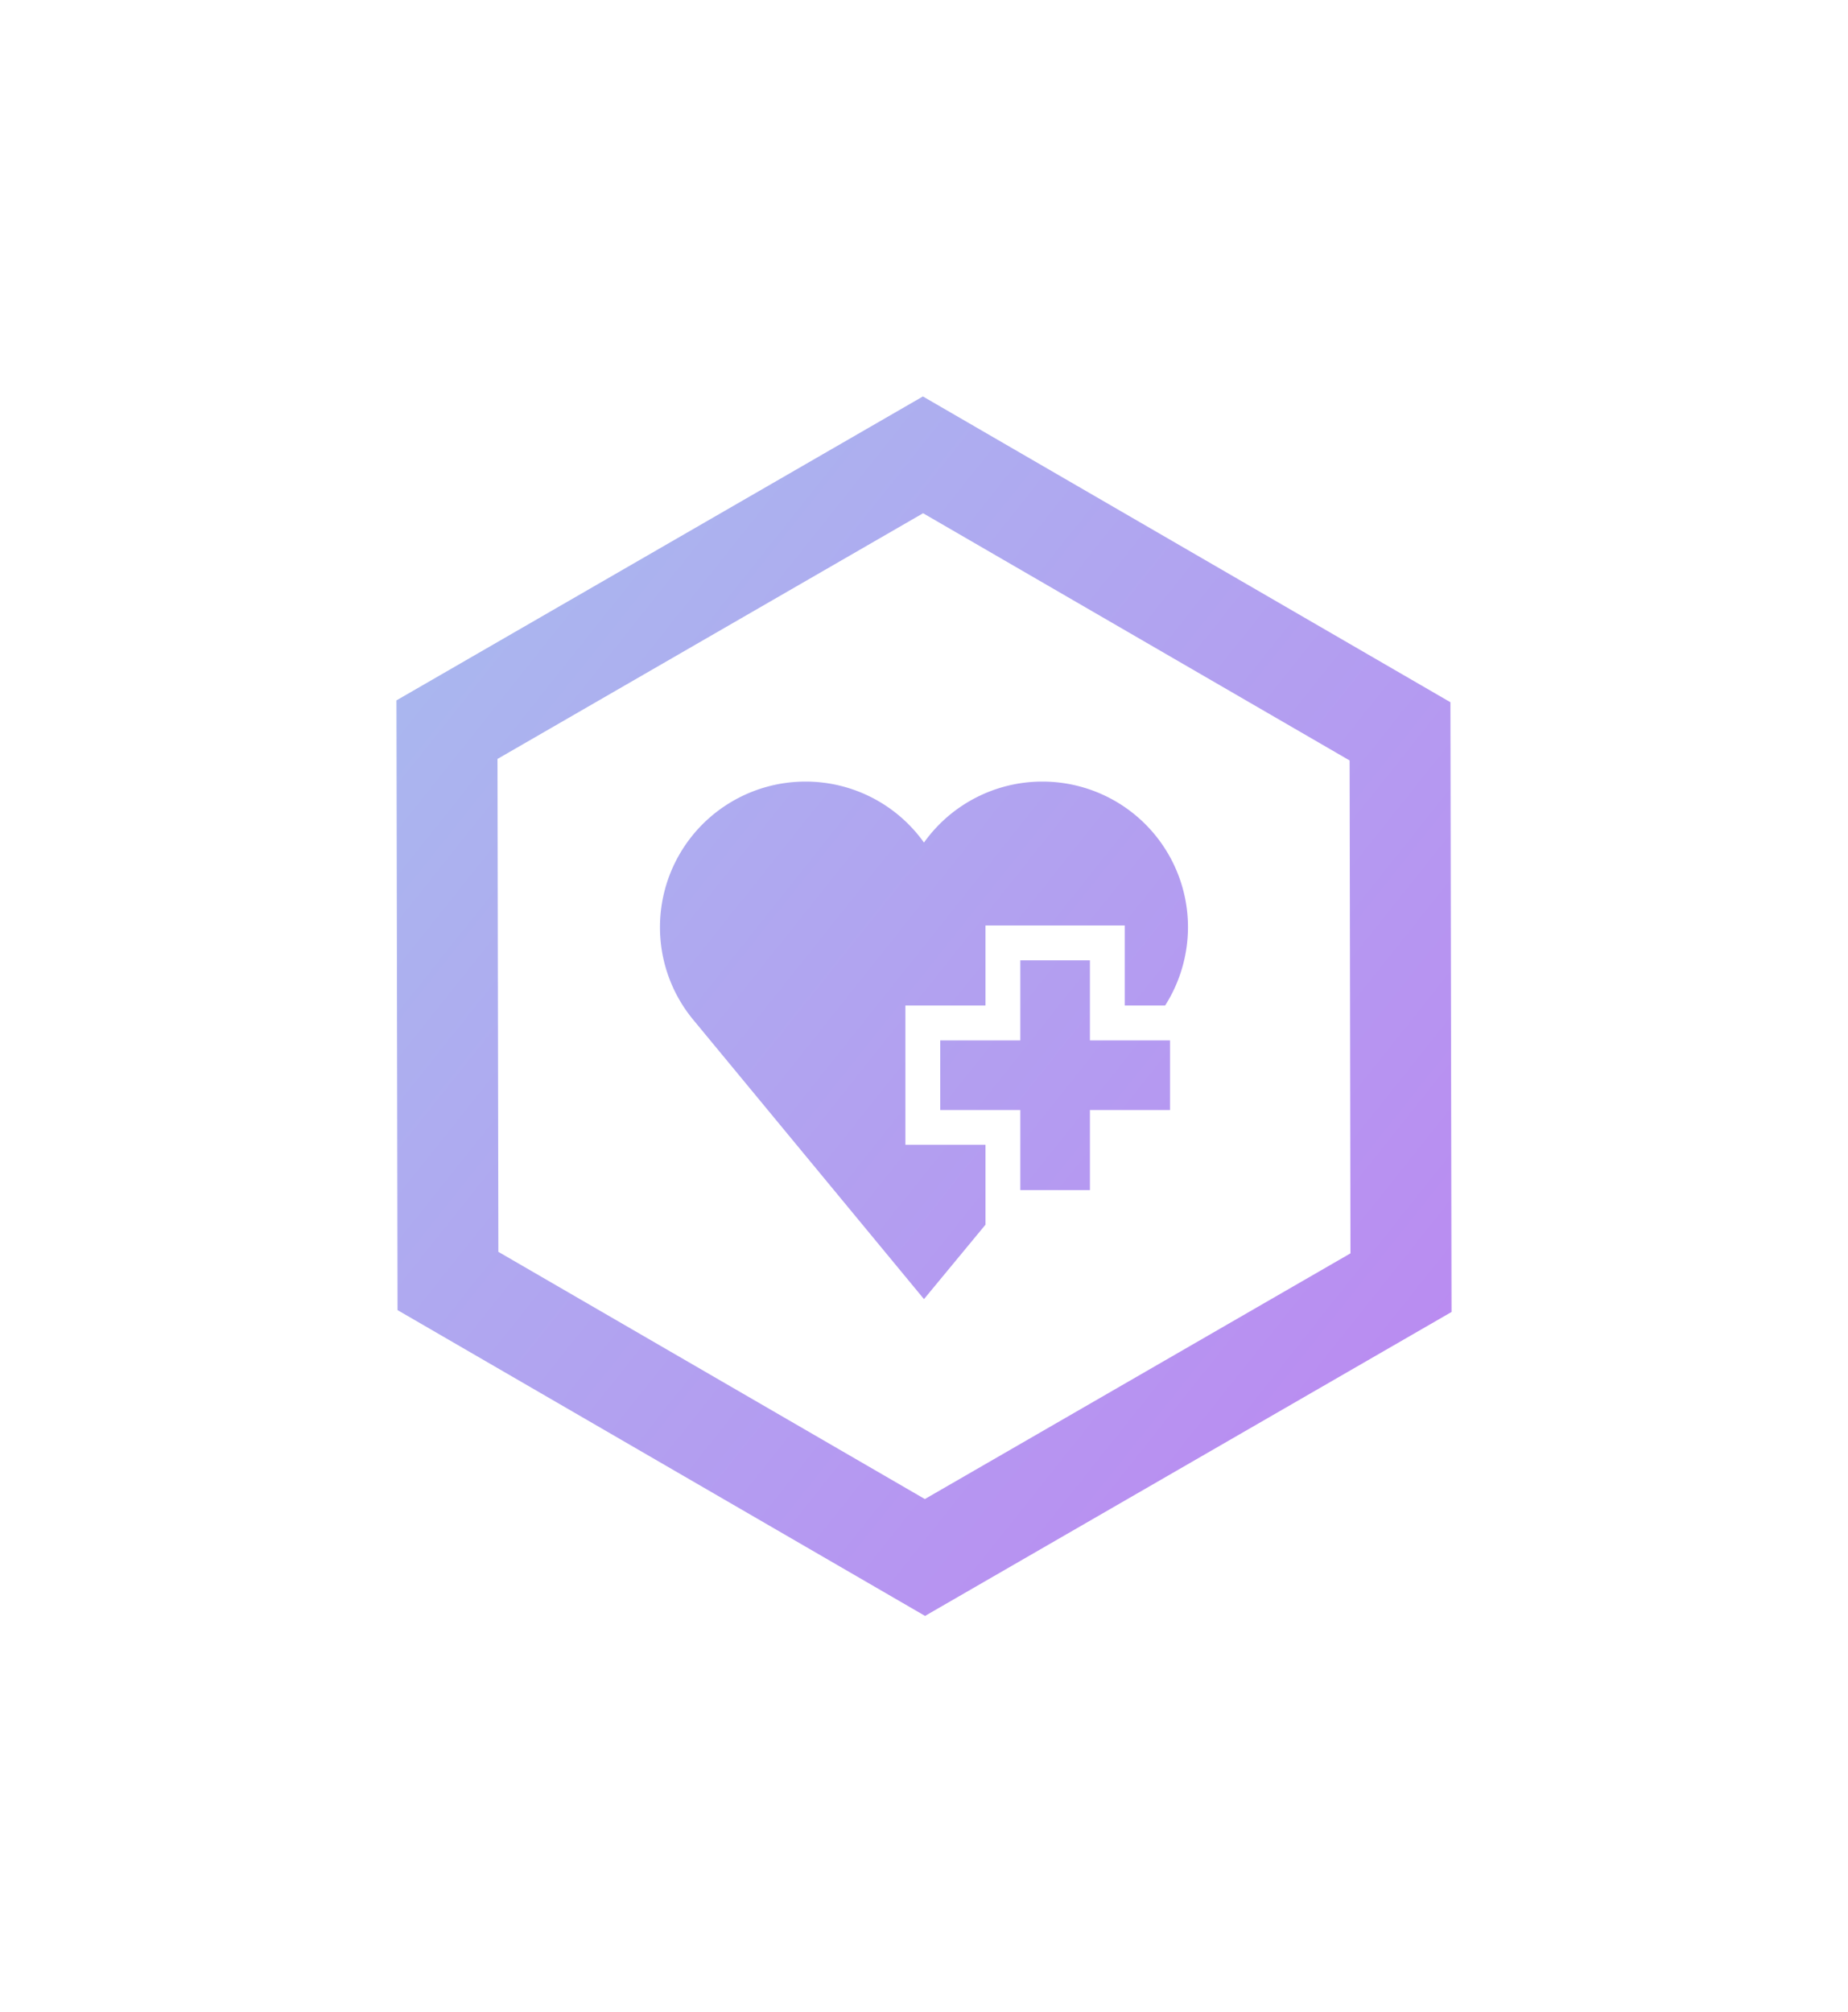 <svg xmlns="http://www.w3.org/2000/svg" xmlns:xlink="http://www.w3.org/1999/xlink" width="139.839" height="152.281" viewBox="0 0 139.839 152.281">
  <defs>
    <linearGradient id="linear-gradient" x1="0.938" y1="0.774" x2="0" y2="0.225" gradientUnits="objectBoundingBox">
      <stop offset="0" stop-color="#c373f3"/>
      <stop offset="1" stop-color="#aab6ef"/>
    </linearGradient>
    <filter id="Объединение_47" x="0" y="0" width="139.839" height="152.281" filterUnits="userSpaceOnUse">
      <feOffset input="SourceAlpha"/>
      <feGaussianBlur stdDeviation="10" result="blur"/>
      <feFlood flood-color="#70f"/>
      <feComposite operator="in" in2="blur"/>
      <feComposite in="SourceGraphic"/>
    </filter>
  </defs>
  <g id="reanimateReady" transform="translate(-193.08 -161.859)">
    <g transform="matrix(1, 0, 0, 1, 193.08, 161.86)" filter="url(#Объединение_47)">
      <path id="Объединение_47-2" data-name="Объединение 47" d="M-6605.919-5364.86-6606-5411l39.837-23,39.918,23.141.083,46.141-39.839,23Zm7.565-41.709.066,37.3,32.272,18.708,32.206-18.593-.065-37.3-32.274-18.708Zm14.78,19.7a10.972,10.972,0,0,1-2.485-6.972,11.014,11.014,0,0,1,11.013-11.015,11,11,0,0,1,8.964,4.615,11,11,0,0,1,8.964-4.615,11.016,11.016,0,0,1,11.013,11.017,11.088,11.088,0,0,1-1.729,5.93h-3.057v-6.058h-10.536v6.058h-6.061v10.539h6.061v6.045l-4.655,5.633Zm24.782,12.923V-5380h-6.061v-5.271h6.061v-6.058h5.267v6.058h6.06V-5380h-6.06v6.058Z" transform="translate(6636 5464)" fill="url(#linear-gradient)"/>
    </g>
  </g>
</svg>
